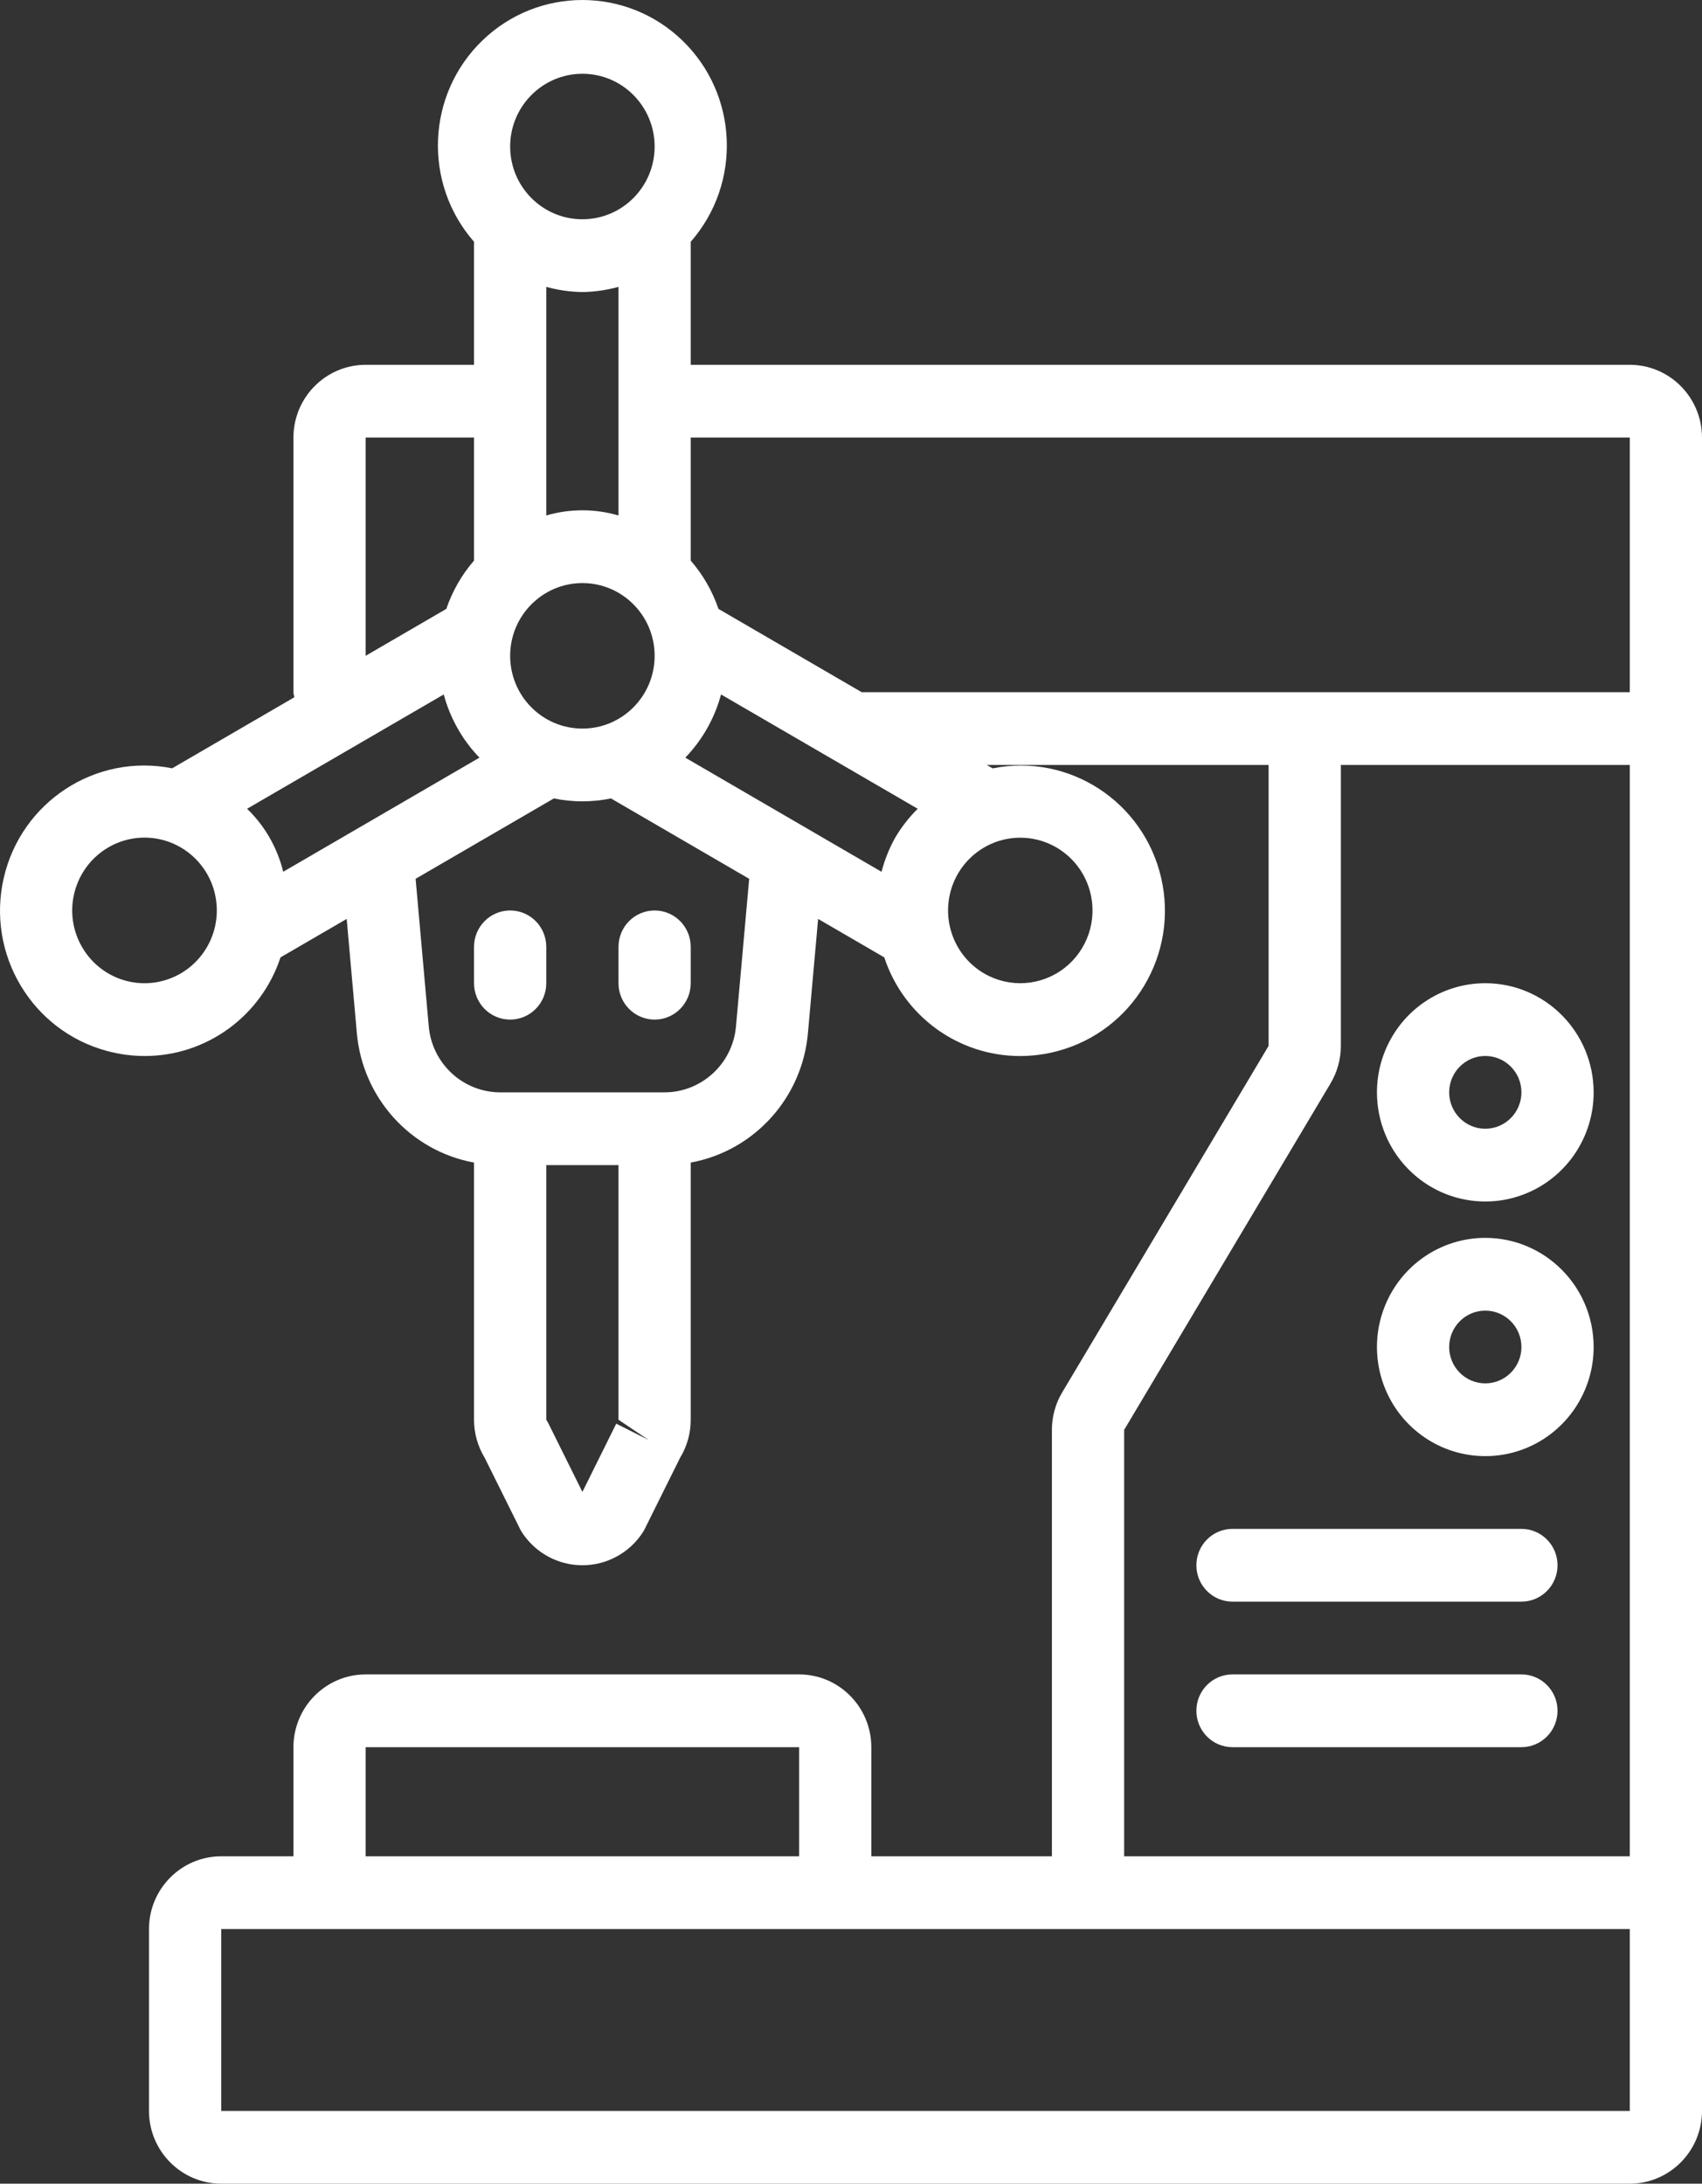 <svg width="53" height="68" viewBox="0 0 53 68" fill="none" xmlns="http://www.w3.org/2000/svg">
<rect x="0" y="0" width="53" height="68" fill="#333333" stroke="none"/>
<path d="M47.377 47.609H38.379C37.758 47.609 37.255 48.117 37.255 48.742C37.255 49.368 37.758 49.875 38.379 49.875H47.377C47.998 49.875 48.501 49.368 48.501 48.742C48.501 48.117 47.998 47.609 47.377 47.609Z" fill="white"/>
<path d="M47.377 52.141H38.379C37.758 52.141 37.255 52.648 37.255 53.273C37.255 53.899 37.758 54.407 38.379 54.407H47.377C47.998 54.407 48.501 53.899 48.501 53.273C48.501 52.648 47.998 52.141 47.377 52.141Z" fill="white"/>
<path d="M3.335 32.728C3.717 32.831 4.111 32.884 4.506 32.884C6.426 32.885 8.13 31.647 8.735 29.813L10.796 28.615L11.111 32.158C11.284 34.181 12.778 35.838 14.761 36.203V44.211C14.761 44.631 14.877 45.042 15.095 45.399L16.194 47.612C16.214 47.654 16.238 47.694 16.264 47.733C16.681 48.363 17.383 48.742 18.136 48.742C18.888 48.742 19.59 48.363 20.007 47.733C20.033 47.694 20.056 47.654 20.077 47.612L21.176 45.399C21.394 45.042 21.51 44.631 21.509 44.211V36.203C23.492 35.838 24.988 34.181 25.16 32.157L25.476 28.615L27.536 29.813C28.141 31.648 29.845 32.885 31.765 32.885C32.16 32.884 32.554 32.832 32.937 32.729C35.28 32.103 36.707 29.717 36.159 27.338C35.611 24.96 33.288 23.449 30.91 23.927L30.729 23.82H39.504V32.569L33.078 43.357C32.867 43.709 32.756 44.113 32.756 44.525V57.805H27.133V54.407C27.131 53.156 26.125 52.142 24.884 52.141H11.387C10.146 52.142 9.139 53.156 9.138 54.407V57.805H6.889C5.647 57.806 4.641 58.82 4.639 60.07V65.734C4.641 66.985 5.647 67.998 6.889 68H50.751C51.992 67.998 52.998 66.985 53 65.734V13.625C52.998 12.375 51.992 11.361 50.751 11.36H21.509V7.529C23.104 5.707 22.989 2.942 21.249 1.261C19.509 -0.42 16.762 -0.42 15.021 1.261C13.281 2.942 13.166 5.707 14.761 7.529V11.36H11.387C10.146 11.361 9.139 12.375 9.138 13.625V21.555C9.138 21.61 9.16 21.66 9.164 21.714L5.361 23.925C2.985 23.451 0.664 24.962 0.117 27.338C-0.43 29.715 0.994 32.101 3.335 32.728ZM19.19 44.333L18.136 46.458L17.081 44.333C17.06 44.291 17.037 44.25 17.011 44.211V36.282H19.26V44.211L20.196 44.84L19.19 44.333ZM22.919 31.954C22.82 33.125 21.843 34.022 20.677 34.016H15.594C14.427 34.022 13.452 33.126 13.351 31.955L12.942 27.366L17.247 24.863C17.833 24.984 18.438 24.984 19.025 24.863L23.329 27.366L22.919 31.954ZM18.136 9.094C18.515 9.089 18.893 9.035 19.26 8.933V16.052C18.525 15.837 17.745 15.837 17.011 16.052V8.933C17.377 9.035 17.755 9.089 18.136 9.094ZM18.136 18.157C19.378 18.157 20.385 19.171 20.385 20.422C20.385 21.674 19.378 22.688 18.136 22.688C16.893 22.688 15.886 21.674 15.886 20.422C15.887 19.172 16.894 18.158 18.136 18.157ZM33.944 27.765C34.18 28.65 33.863 29.591 33.141 30.149C32.42 30.707 31.435 30.772 30.647 30.314C29.766 29.801 29.336 28.756 29.599 27.765C29.862 26.775 30.754 26.086 31.771 26.086C32.79 26.086 33.681 26.775 33.944 27.765ZM27.875 26.086C27.689 26.421 27.547 26.777 27.451 27.148L21.34 23.593C21.871 23.043 22.254 22.365 22.453 21.625L28.577 25.185C28.305 25.454 28.07 25.757 27.875 26.086ZM35.006 44.526L41.432 33.738C41.642 33.385 41.754 32.981 41.754 32.57V23.82H50.751V57.805H35.006V44.526ZM11.387 54.407H24.884V57.805H11.387V54.407ZM6.889 65.734V60.07H50.751V65.734H6.889ZM50.751 13.625V21.555H26.833L22.373 18.961C22.185 18.408 21.891 17.897 21.509 17.457V13.625H50.751ZM18.136 2.297C19.378 2.297 20.385 3.312 20.385 4.563C20.385 5.814 19.378 6.828 18.136 6.828C16.893 6.828 15.886 5.814 15.886 4.563C15.887 3.312 16.894 2.299 18.136 2.297ZM11.387 13.625H14.761V17.457C14.379 17.897 14.086 18.408 13.898 18.961L11.387 20.421V13.625ZM13.818 21.625C14.016 22.365 14.399 23.043 14.93 23.593L8.819 27.147C8.637 26.399 8.247 25.718 7.694 25.185L13.818 21.625ZM2.326 27.765C2.604 26.72 3.576 26.018 4.647 26.088C5.719 26.159 6.592 26.982 6.732 28.054C6.873 29.126 6.241 30.149 5.224 30.497C4.207 30.845 3.088 30.421 2.551 29.484C2.251 28.964 2.17 28.345 2.326 27.765Z" fill="white"/>
<path d="M15.886 28.352C15.265 28.352 14.761 28.859 14.761 29.485V30.617C14.761 31.243 15.265 31.75 15.886 31.75C16.507 31.75 17.011 31.243 17.011 30.617V29.485C17.011 28.859 16.507 28.352 15.886 28.352Z" fill="white"/>
<path d="M20.385 31.75C21.006 31.75 21.509 31.243 21.509 30.617V29.485C21.509 28.859 21.006 28.352 20.385 28.352C19.764 28.352 19.26 28.859 19.26 29.485V30.617C19.26 31.243 19.764 31.75 20.385 31.75Z" fill="white"/>
<path d="M46.252 38.547C44.887 38.547 43.657 39.375 43.135 40.645C42.613 41.915 42.901 43.377 43.866 44.349C44.831 45.32 46.282 45.611 47.543 45.086C48.804 44.559 49.626 43.32 49.626 41.946C49.624 40.069 48.115 38.549 46.252 38.547ZM46.252 43.078C45.631 43.078 45.127 42.571 45.127 41.946C45.127 41.32 45.631 40.813 46.252 40.813C46.873 40.813 47.377 41.32 47.377 41.946C47.376 42.571 46.873 43.078 46.252 43.078Z" fill="white"/>
<path d="M46.252 30.617C44.887 30.617 43.657 31.445 43.135 32.715C42.613 33.985 42.901 35.447 43.866 36.419C44.831 37.391 46.282 37.682 47.543 37.156C48.804 36.629 49.626 35.391 49.626 34.016C49.624 32.14 48.115 30.619 46.252 30.617ZM46.252 35.149C45.631 35.149 45.127 34.642 45.127 34.016C45.127 33.391 45.631 32.883 46.252 32.883C46.873 32.883 47.377 33.391 47.377 34.016C47.376 34.641 46.873 35.148 46.252 35.149Z" fill="white"/>
</svg>

